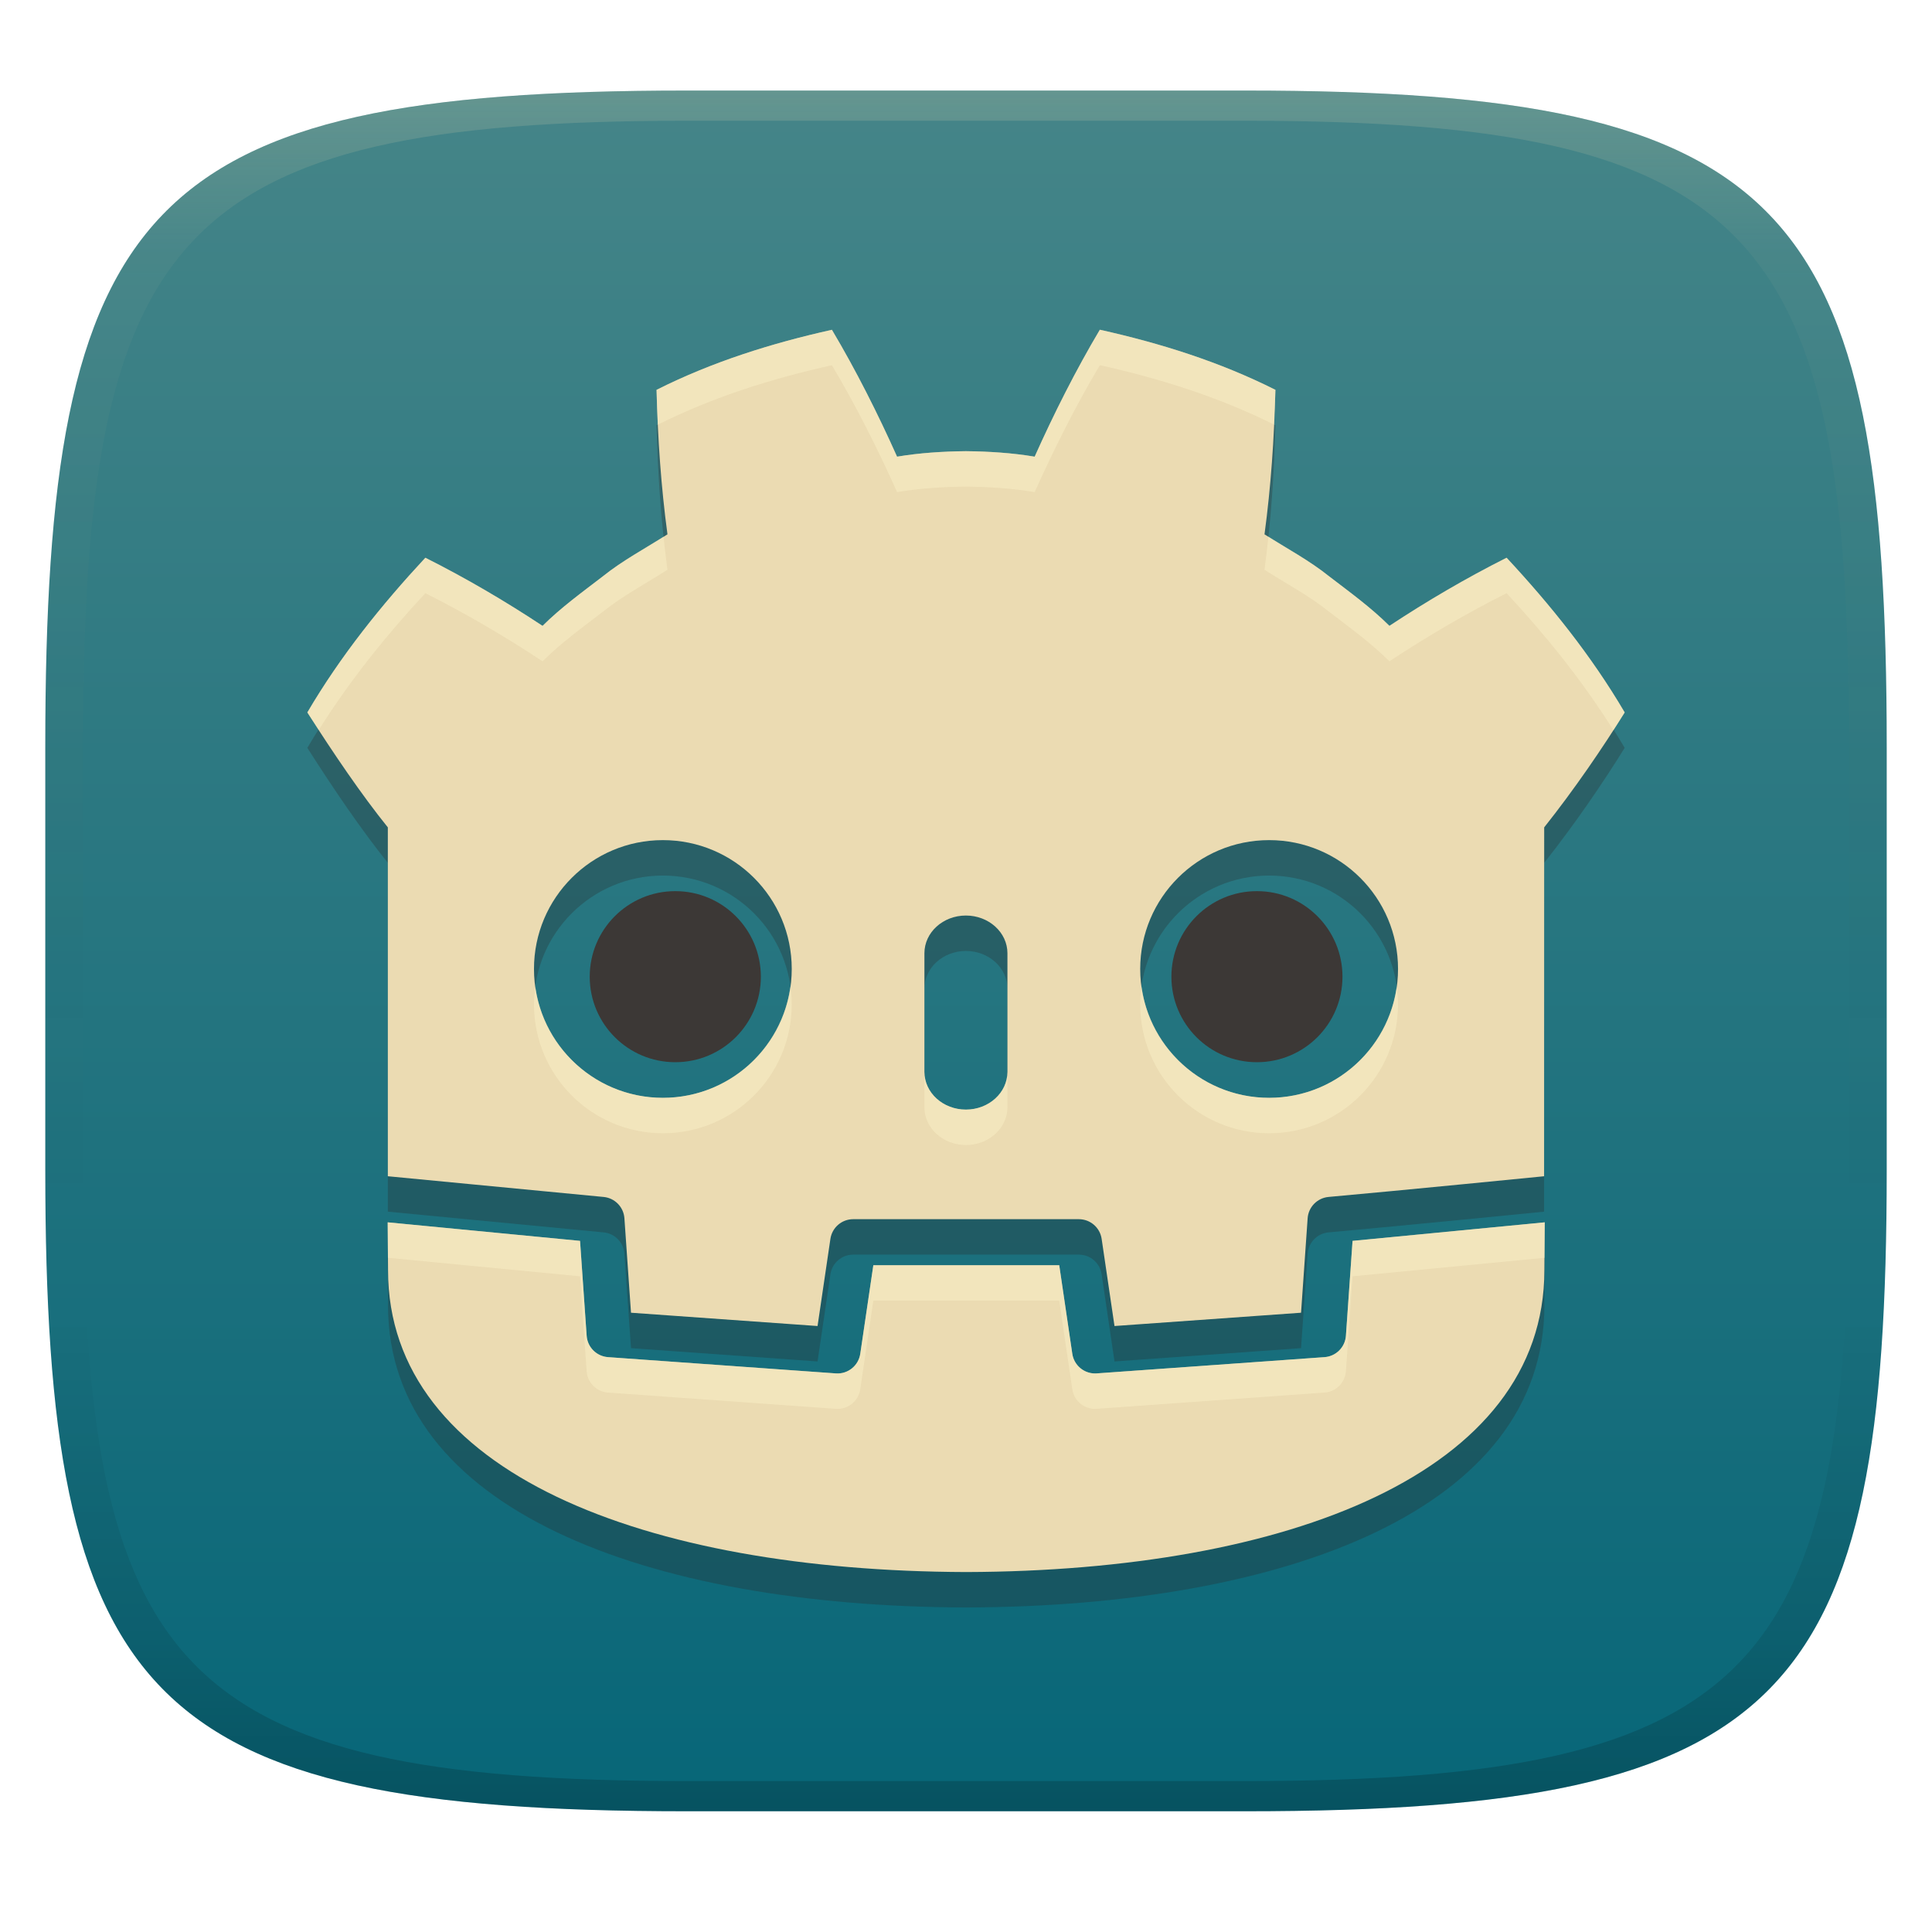<svg width="256" height="256" version="1.1" xmlns="http://www.w3.org/2000/svg">
  <defs>
    <linearGradient id="linearGradient31" x1=".5" x2=".5" y2="1" gradientTransform="matrix(244,0,0,228,5.986,12)" gradientUnits="userSpaceOnUse">
      <stop stop-color="#ebdbb2" stop-opacity=".2" offset="0"/>
      <stop stop-color="#ebdbb2" stop-opacity=".05" offset=".1"/>
      <stop stop-opacity="0" offset=".704"/>
      <stop stop-opacity=".1" offset=".897"/>
      <stop stop-opacity=".2" offset="1"/>
    </linearGradient>
    <linearGradient id="linearGradient6" x1="140" x2="140" y1="12" y2="240" gradientUnits="userSpaceOnUse">
      <stop stop-color="#458588" offset="0"/>
      <stop stop-color="#076678" offset="1"/>
    </linearGradient>
  </defs>
  <path d="m165 12c72 0 85 15 85 87v56c0 70-13 85-85 85h-74c-72 0-85-15-85-85v-56c0-72 13-87 85-87z" fill="url(#linearGradient6)" style="isolation:isolate"/>
  <path d="m110.23 48.389c1e-3 2e-3 3e-3 4e-3 4e-3 6e-3 8e-3 -2e-3 0.016-4e-3 0.023-6e-3zm4e-3 6e-3c-7.963 1.772-15.846 4.237-23.238 7.957 0.169 6.53 0.592 12.787 1.447 19.145-2.872 1.84-5.89 3.42-8.574 5.574-2.726 2.097-5.51 4.102-7.979 6.555-4.931-3.261-10.148-6.325-15.527-9.027-5.795 6.237-11.213 12.966-15.637 20.498 3.479 5.461 7.21 10.946 10.664 15.229v46.228s19.067 1.825 28.596 2.744c1.485 0.143 2.649 1.339 2.752 2.826l0.873 12.514 24.719 1.762 1.703-11.549c0.221-1.497 1.505-2.607 3.019-2.607h29.902c1.514 0 2.799 1.11 3.019 2.607l1.703 11.549 24.719-1.762 0.873-12.514c0.104-1.488 1.269-2.682 2.754-2.826 9.529-0.85 28.578-2.744 28.578-2.744l0.012-46.228c3.991-5.024 7.772-10.562 10.666-15.229-4.425-7.532-9.85-14.265-15.645-20.498-5.375 2.705-10.594 5.769-15.527 9.027-2.467-2.452-5.247-4.458-7.979-6.555-2.682-2.154-5.704-3.734-8.574-5.574 0.853-6.356 1.275-12.614 1.445-19.145-7.396-3.722-15.285-6.189-23.264-7.963-3.185 5.353-6.098 11.149-8.637 16.818-3.008-0.503-6.032-0.691-9.059-0.727v-4e-3c-0.021 0-0.041 4e-3 -0.059 4e-3 -0.019 0-0.038-4e-3 -0.057-4e-3v4e-3c-3.032 0.036-6.05 0.224-9.059 0.727-2.534-5.665-5.444-11.458-8.633-16.812zm-22.4 67.621c9.435 0 17.076 7.642 17.076 17.07 0 9.435-7.645 17.076-17.076 17.076-9.427 0-17.078-7.642-17.078-17.076 0-9.427 7.649-17.07 17.078-17.07zm80.336 0c9.427 0 17.076 7.642 17.076 17.07 0 9.435-7.646 17.076-17.076 17.076-9.435 0-17.086-7.642-17.086-17.076 0-9.427 7.647-17.07 17.086-17.07zm-40.184 9.992c3.036 0 5.504 2.24 5.504 4.996v15.723c0 2.759-2.467 4.996-5.504 4.996-3.037 0-5.496-2.238-5.496-4.996v-15.723c0-2.756 2.46-4.996 5.496-4.996zm-76.615 40.652c0.012 2.739 0.047 5.74 0.047 6.338 0 26.912 34.138 39.853 76.561 40.002h0.105c42.423-0.149 76.553-13.082 76.553-40.002 0-0.608 0.038-3.597 0.051-6.338l-25.467 2.457-0.879 12.574c-0.106 1.516-1.31 2.723-2.826 2.832l-30.193 2.154c-0.074 5e-3 -0.146 8e-3 -0.219 8e-3 -1.5 0-2.796-1.101-3.018-2.607l-1.73-11.736h-24.633l-1.732 11.736c-0.233 1.58-1.643 2.716-3.234 2.6l-30.193-2.155c-1.516-0.109-2.722-1.314-2.828-2.83l-0.877-12.576z" fill="#282828" opacity=".3" stroke-width=".783" style="isolation:isolate"/>
  <path d="m110.23 43.694c1e-3 2e-3 3e-3 0.004 4e-3 0.006 8e-3 -0.002 0.016-0.004 0.023-0.006zm4e-3 0.006c-7.963 1.772-15.846 4.237-23.238 7.957 0.169 6.53 0.592 12.787 1.447 19.145-2.872 1.84-5.89 3.42-8.574 5.574-2.726 2.097-5.51 4.102-7.979 6.555-4.931-3.261-10.148-6.325-15.527-9.027-5.795 6.237-11.213 12.966-15.637 20.498 3.479 5.461 7.21 10.946 10.664 15.229v46.228s19.067 1.825 28.596 2.744c1.485 0.143 2.649 1.339 2.752 2.826l0.873 12.514 24.719 1.762 1.703-11.549c0.221-1.497 1.505-2.607 3.019-2.607h29.902c1.514 0 2.799 1.11 3.019 2.607l1.703 11.549 24.719-1.762 0.873-12.514c0.104-1.488 1.269-2.682 2.754-2.826 9.529-0.85 28.578-2.744 28.578-2.744l0.012-46.228c3.991-5.024 7.772-10.562 10.666-15.229-4.425-7.532-9.85-14.265-15.645-20.498-5.375 2.705-10.594 5.769-15.527 9.027-2.467-2.452-5.247-4.458-7.979-6.555-2.682-2.154-5.704-3.734-8.574-5.574 0.853-6.356 1.275-12.614 1.445-19.145-7.396-3.722-15.285-6.189-23.264-7.963-3.185 5.353-6.098 11.149-8.637 16.818-3.008-0.503-6.032-0.691-9.059-0.727v-0.004c-0.021 0-0.041 0.004-0.059 0.004-0.019 0-0.038-0.004-0.057-0.004v0.004c-3.032 0.036-6.05 0.224-9.059 0.727-2.534-5.665-5.444-11.458-8.633-16.812zm-22.4 67.621c9.435 0 17.076 7.642 17.076 17.07 0 9.435-7.645 17.076-17.076 17.076-9.427 0-17.078-7.642-17.078-17.076 0-9.427 7.649-17.07 17.078-17.07zm80.336 0c9.427 0 17.076 7.642 17.076 17.07 0 9.435-7.646 17.076-17.076 17.076-9.435 0-17.086-7.642-17.086-17.076 0-9.427 7.647-17.07 17.086-17.07zm-40.184 9.992c3.036 0 5.504 2.24 5.504 4.996v15.723c0 2.759-2.467 4.996-5.504 4.996-3.037 0-5.496-2.238-5.496-4.996v-15.723c0-2.756 2.46-4.996 5.496-4.996zm-76.615 40.652c0.012 2.739 0.047 5.74 0.047 6.338 0 26.912 34.138 39.853 76.561 40.002h0.105c42.423-0.149 76.553-13.082 76.553-40.002 0-0.608 0.038-3.597 0.051-6.338l-25.467 2.457-0.879 12.574c-0.106 1.516-1.31 2.723-2.826 2.832l-30.193 2.154c-0.074 5e-3 -0.146 8e-3 -0.219 8e-3 -1.5 0-2.796-1.101-3.018-2.607l-1.73-11.736h-24.633l-1.732 11.736c-0.233 1.58-1.643 2.716-3.234 2.6l-30.193-2.155c-1.516-0.109-2.722-1.314-2.828-2.83l-0.877-12.576z" fill="#ebdbb2" stroke-width=".783" style="isolation:isolate"/>
  <path d="m89.479 118.08c-6.262 0-11.338 5.081-11.338 11.338 0 6.257 5.077 11.33 11.338 11.33 6.265 0 11.338-5.071 11.338-11.33 0-6.26-5.074-11.338-11.338-11.338zm77.068 0c-6.259 0-11.33 5.078-11.33 11.338 0 6.259 5.072 11.33 11.33 11.33 6.266 0 11.338-5.073 11.338-11.33 0-6.257-5.072-11.338-11.338-11.338z" fill="#3c3836" stroke-width=".783" style="isolation:isolate"/>
  <path d="m91 12c-72 0-85 15-85 87v56c0 70 13 85 85 85h74c72 0 85-15 85-85v-56c0-72-13-87-85-87zm0 4h74c68 0 80 15 80 83v56c0 66-12 81-80 81h-74c-68 0-80-15-80-81v-56c0-68 12-83 80-83z" fill="url(#linearGradient31)" style="isolation:isolate"/>
  <path d="m110.23 43.693c8e-4 0.002 3e-3 0.004 4e-3 0.006v2e-3c8e-3 -0.002 0.016-6e-3 0.023-0.008zm4e-3 0.008c-7.963 1.772-15.846 4.237-23.238 7.957 0.04 1.552 0.097 3.087 0.168 4.613 7.343-3.673 15.166-6.118 23.068-7.877 3.188 5.354 6.1 11.147 8.635 16.812 3.008-0.503 6.027-0.691 9.059-0.727v-0.004c0.019 0 0.036 0.004 0.055 0.004 0.018 0 0.037-0.004 0.059-0.004v0.004c3.027 0.036 6.05 0.224 9.059 0.727 2.539-5.669 5.452-11.465 8.637-16.818 7.9 1.756 15.71 4.196 23.043 7.857 0.071-1.529 0.18-3.035 0.221-4.59-7.396-3.722-15.285-6.189-23.264-7.963-3.185 5.353-6.098 11.149-8.637 16.818-3.008-0.503-6.032-0.691-9.059-0.727v-2e-3c-0.021 0-0.041 2e-3 -0.059 2e-3 -0.019 0-0.036-2e-3 -0.055-2e-3v2e-3c-3.032 0.036-6.05 0.224-9.059 0.727-2.534-5.665-5.445-11.457-8.633-16.811zm-4e-3 4.688h0.027c-8e-3 0.002-0.015 0.004-0.023 0.006-1e-3 -2e-3 -3e-3 -0.004-4e-3 -0.006zm57.84 22.729c-0.153 1.458-0.321 2.915-0.518 4.379 2.87 1.84 5.893 3.42 8.574 5.574 2.732 2.097 5.511 4.102 7.979 6.555 4.933-3.258 10.153-6.322 15.527-9.027 5.175 5.566 10.012 11.567 14.148 18.145 0.508-0.789 1.031-1.592 1.496-2.342-4.425-7.532-9.85-14.265-15.645-20.498-5.375 2.705-10.594 5.769-15.527 9.027-2.467-2.452-5.247-4.458-7.979-6.555-2.523-2.026-5.341-3.553-8.057-5.258zm-80.146 0.004c-2.716 1.704-5.531 3.23-8.055 5.256-2.726 2.097-5.51 4.102-7.979 6.555-4.931-3.261-10.148-6.327-15.527-9.029-5.795 6.237-11.213 12.966-15.637 20.498 0.496 0.779 1.019 1.521 1.523 2.297 4.128-6.559 8.95-12.543 14.113-18.1 5.379 2.702 10.597 5.766 15.527 9.027 2.469-2.452 5.253-4.458 7.979-6.555 2.684-2.154 5.702-3.734 8.574-5.574-0.197-1.462-0.366-2.919-0.52-4.375zm-16.988 59.619c-0.106 0.769-0.18 1.548-0.18 2.346 0 9.434 7.651 17.076 17.078 17.076 9.431 0 17.074-7.641 17.074-17.076 0-0.798-0.074-1.577-0.18-2.346-1.147 8.32-8.262 14.727-16.895 14.727-8.629 0-15.751-6.407-16.898-14.727zm80.328 0c-0.106 0.769-0.182 1.548-0.182 2.346 0 9.434 7.653 17.076 17.088 17.076 9.43 0 17.074-7.641 17.074-17.076 0-0.798-0.074-1.577-0.18-2.346-1.147 8.32-8.263 14.727-16.895 14.727-8.636 0-15.759-6.407-16.906-14.727zm-17.775 11.291c0 2.759-2.466 4.996-5.502 4.996-3.03 0-5.485-2.228-5.496-4.979v4.678c0 2.759 2.46 4.996 5.496 4.996 3.036 0 5.502-2.238 5.502-4.996zm-82.117 19.934c0.009 2.031 0.023 3.467 0.033 4.699l25.453 2.453 0.877 12.576c0.106 1.516 1.312 2.721 2.828 2.83l30.193 2.154c1.591 0.117 3.002-1.02 3.234-2.6l1.732-11.736h24.633l1.73 11.736c0.222 1.506 1.517 2.607 3.018 2.607 0.073 0 0.145-3e-3 0.219-8e-3l30.193-2.154c1.516-0.109 2.72-1.316 2.826-2.832l0.879-12.574 25.428-2.453c0.011-1.234 0.03-2.667 0.039-4.699l-25.467 2.457-0.879 12.574c-0.106 1.516-1.31 2.723-2.826 2.832l-30.193 2.154c-0.074 5e-3 -0.146 0.01-0.219 0.01-1.5 0-2.796-1.101-3.018-2.607l-1.73-11.736h-24.633l-1.732 11.736c-0.233 1.58-1.643 2.716-3.234 2.6l-30.193-2.156c-1.516-0.109-2.722-1.314-2.828-2.83l-0.877-12.576z" fill="#fbf1c7" opacity=".5" stroke-width=".783" style="isolation:isolate"/>
</svg>
